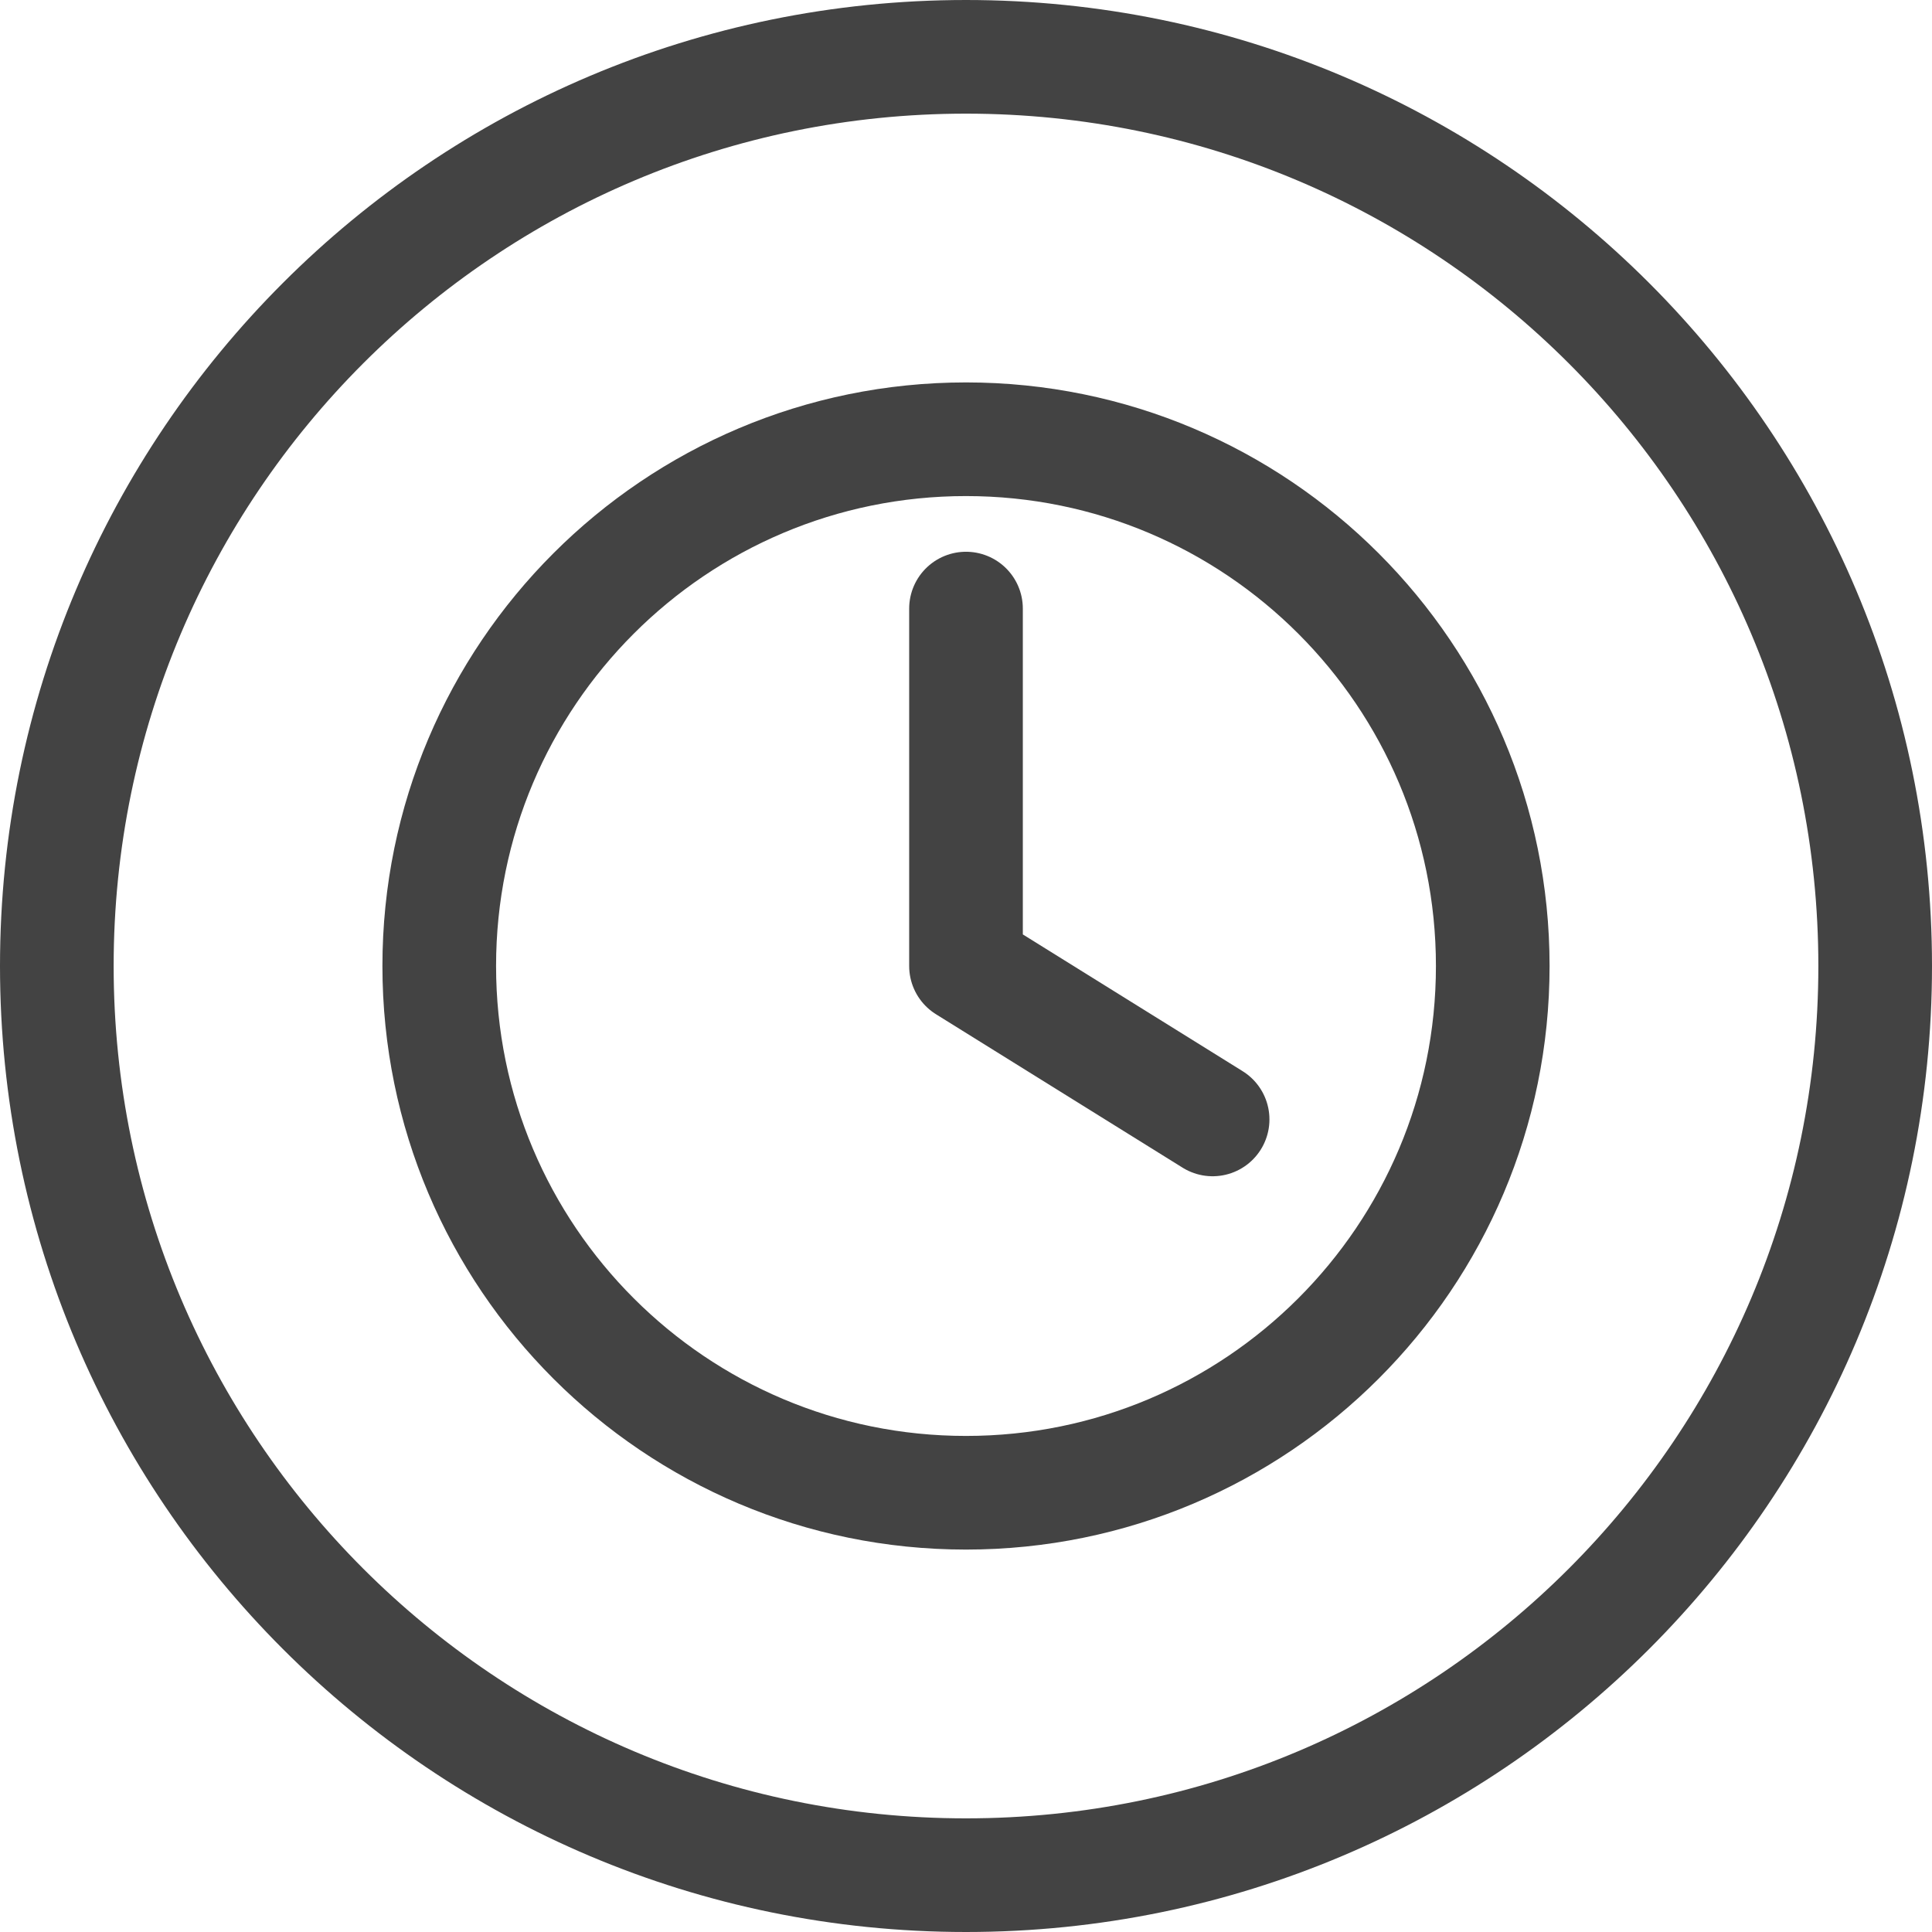 <svg width="34" height="34" viewBox="0 0 34 34" fill="none" xmlns="http://www.w3.org/2000/svg">
<g clip-path="url(#clip0_707_691)">
<path d="M17 33C25.837 33 33 25.837 33 17C33 8.163 25.837 1 17 1C8.163 1 1 8.163 1 17C1 25.837 8.163 33 17 33Z" stroke="#434343" stroke-width="2" stroke-linejoin="round"/>
<path d="M17 26.27C22.12 26.27 26.27 22.12 26.27 17C26.27 11.88 22.12 7.73 17 7.73C11.881 7.73 7.73 11.88 7.73 17C7.73 22.12 11.881 26.27 17 26.27Z" stroke="#434343" stroke-width="2" stroke-linejoin="round"/>
<path d="M17 10.71V17L21.34 19.7" stroke="#434343" stroke-width="2" stroke-linecap="round" stroke-linejoin="round"/>
</g>
<defs>
<clipPath id="clip0_707_691">
<rect width="34" height="34" fill="white"/>
</clipPath>
</defs>
</svg>
